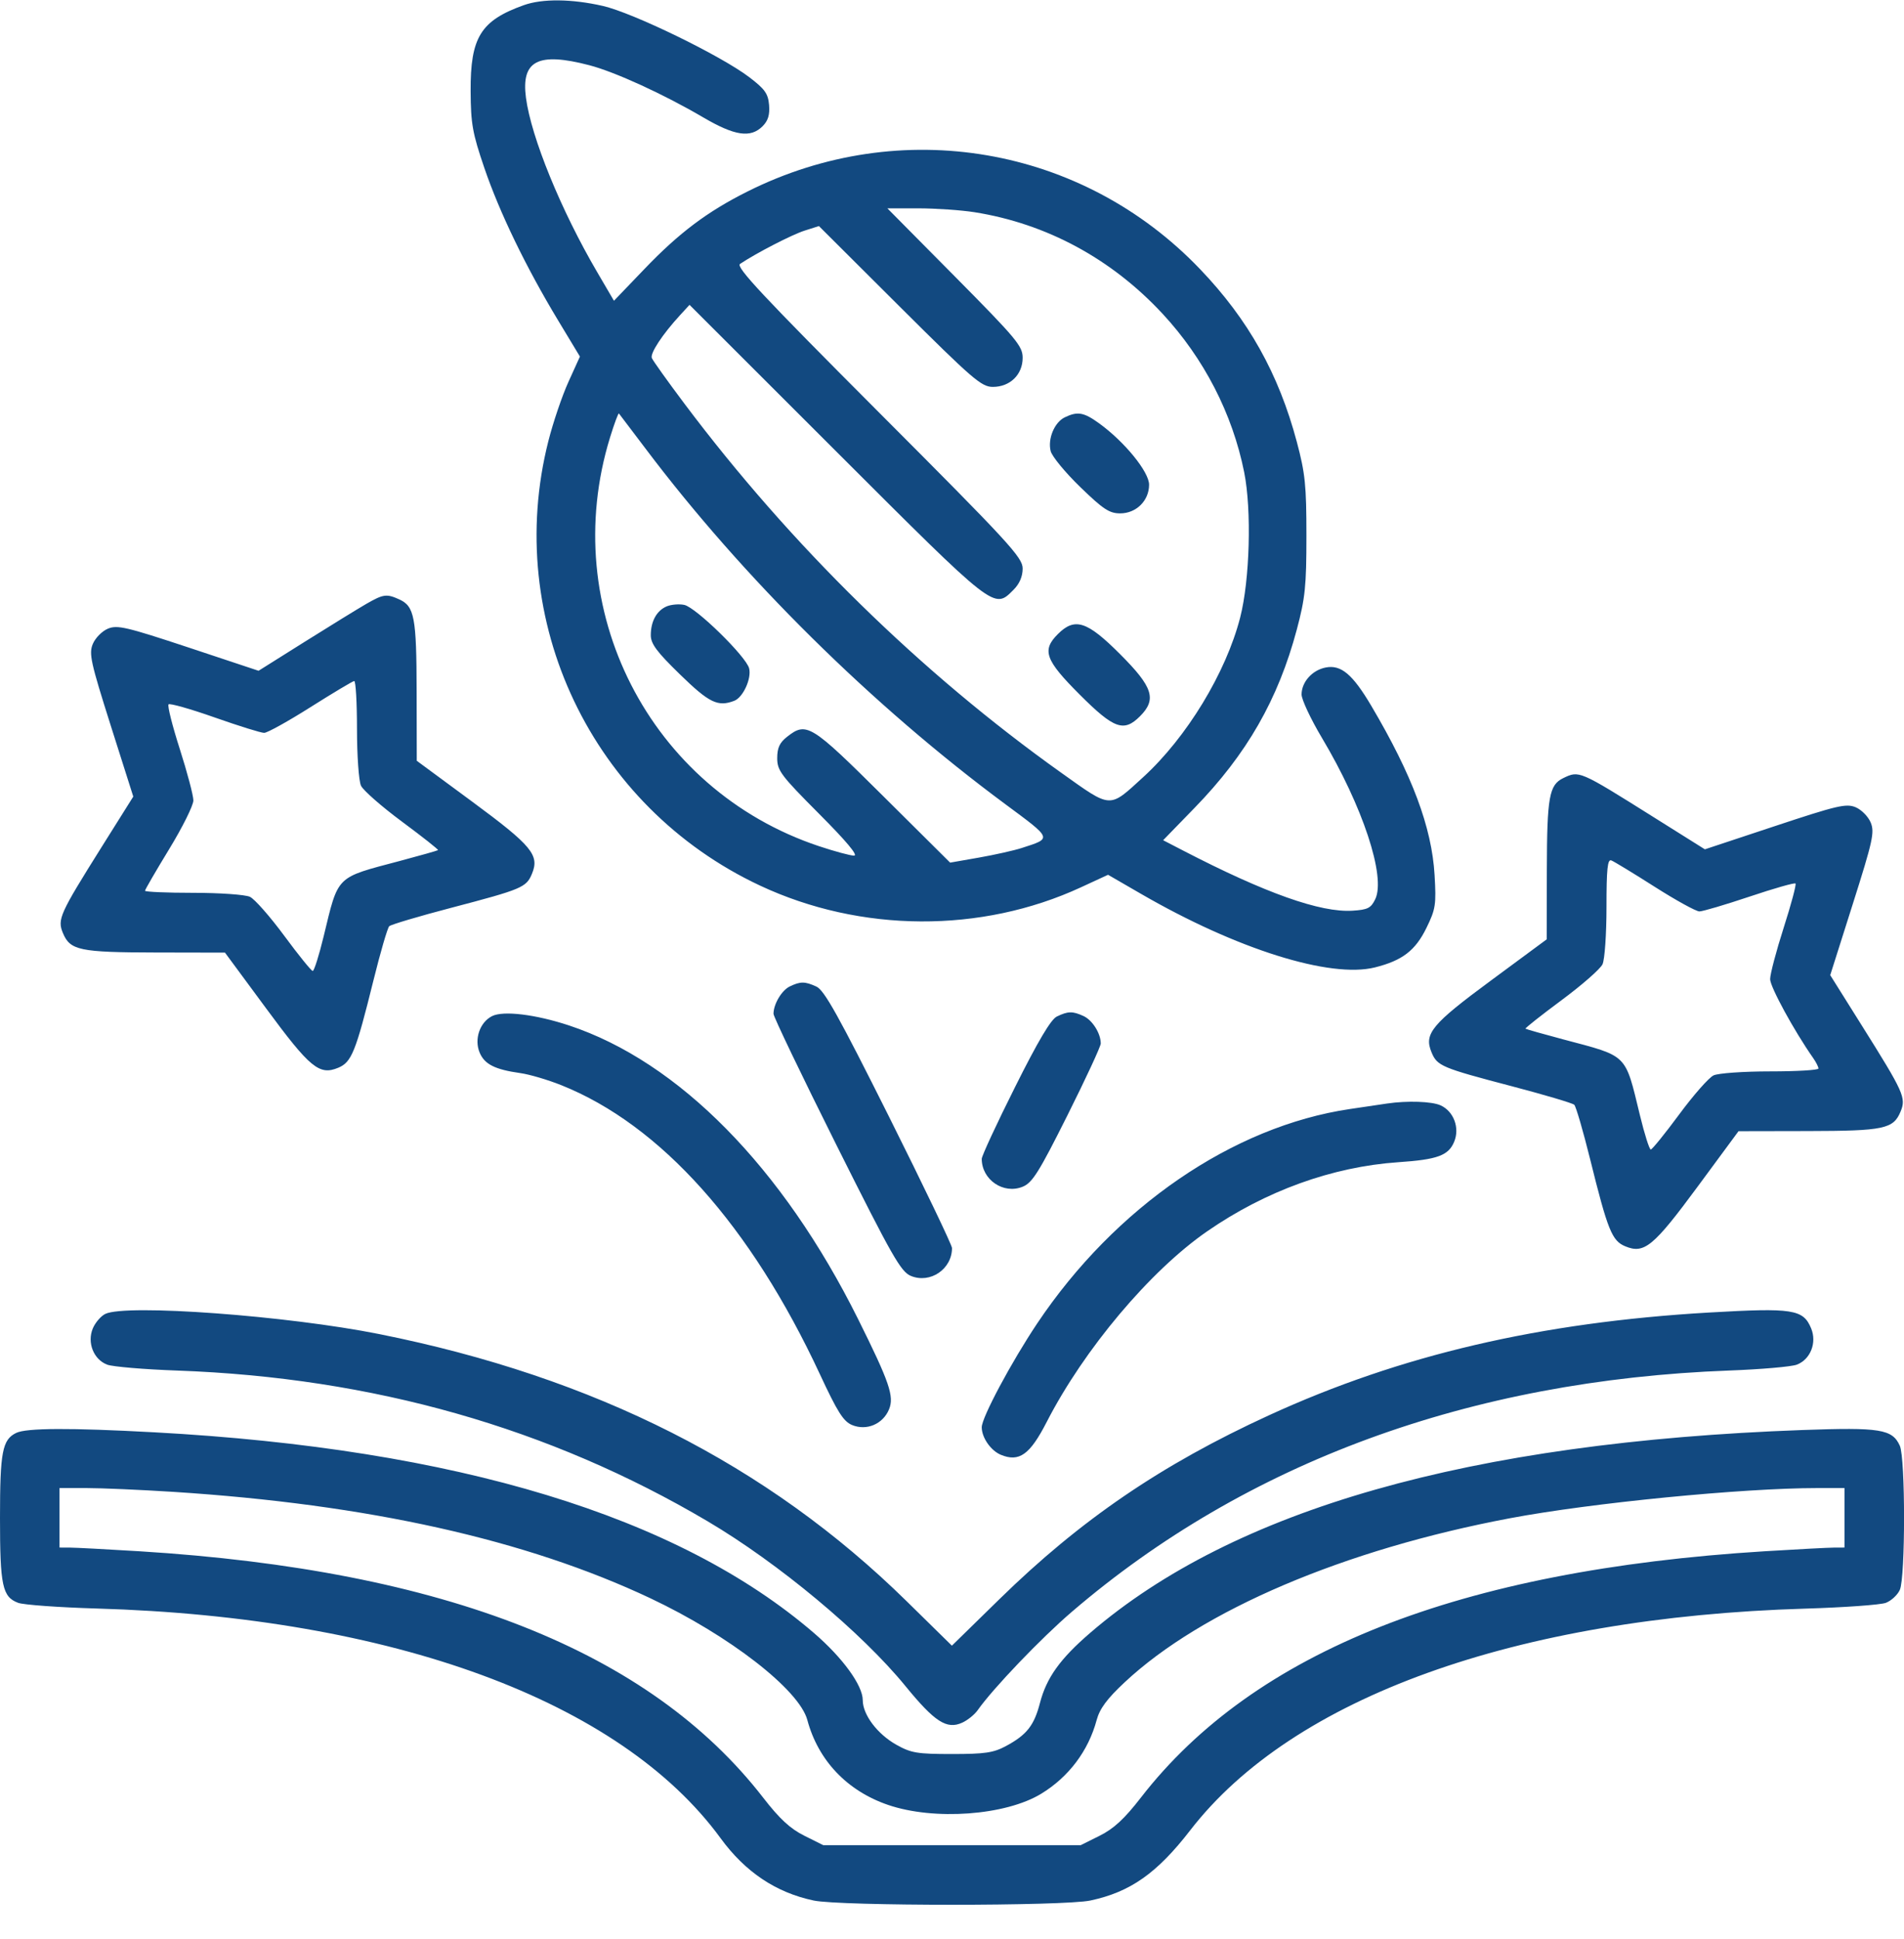 <svg width="55" height="56" viewBox="0 0 55 56" fill="none" xmlns="http://www.w3.org/2000/svg">
<path fill-rule="evenodd" clip-rule="evenodd" d="M15.131 0.149C13.886 0.594 13.586 1.078 13.595 2.632C13.6 3.576 13.648 3.844 13.991 4.849C14.43 6.137 15.196 7.719 16.125 9.257L16.752 10.296L16.42 11.028C16.237 11.431 15.976 12.2 15.84 12.738C14.528 17.91 17.094 23.295 21.955 25.572C24.863 26.934 28.343 26.953 31.224 25.622L32.008 25.26L32.95 25.805C35.718 27.408 38.425 28.259 39.72 27.934C40.511 27.735 40.885 27.448 41.206 26.792C41.47 26.252 41.49 26.124 41.44 25.267C41.359 23.889 40.795 22.382 39.611 20.38C39.074 19.472 38.739 19.189 38.298 19.274C37.906 19.349 37.598 19.693 37.598 20.054C37.598 20.2 37.862 20.763 38.185 21.305C39.364 23.28 40.037 25.314 39.727 25.963C39.603 26.222 39.511 26.269 39.072 26.297C38.147 26.357 36.552 25.791 34.175 24.56L33.599 24.262L34.506 23.329C36.016 21.778 36.922 20.196 37.461 18.176C37.703 17.268 37.738 16.919 37.738 15.469C37.738 14.018 37.703 13.669 37.461 12.761C36.936 10.791 36.061 9.229 34.665 7.771C31.261 4.212 26.017 3.314 21.592 5.53C20.431 6.111 19.618 6.722 18.616 7.767L17.735 8.685L17.252 7.86C16.206 6.075 15.344 3.966 15.193 2.822C15.052 1.749 15.541 1.497 17.022 1.883C17.766 2.077 19.169 2.719 20.312 3.389C21.224 3.924 21.681 3.992 22.028 3.646C22.188 3.486 22.239 3.316 22.216 3.032C22.188 2.703 22.095 2.572 21.645 2.23C20.831 1.609 18.278 0.367 17.412 0.171C16.514 -0.034 15.665 -0.042 15.131 0.149ZM28.145 6.127C30.225 6.456 32.103 7.468 33.58 9.057C34.777 10.346 35.601 11.944 35.94 13.635C36.159 14.729 36.103 16.749 35.824 17.832C35.413 19.429 34.281 21.291 33.025 22.439C32.025 23.353 32.123 23.358 30.657 22.315C26.604 19.431 22.844 15.749 19.77 11.655C19.282 11.005 18.859 10.413 18.829 10.338C18.775 10.202 19.137 9.652 19.644 9.101L19.918 8.803L24.169 13.049C28.776 17.651 28.709 17.599 29.277 17.031C29.45 16.859 29.541 16.646 29.541 16.417C29.541 16.098 29.156 15.68 25.378 11.897C22.034 8.547 21.247 7.707 21.377 7.621C21.85 7.305 22.879 6.775 23.241 6.66L23.656 6.528L25.986 8.85C28.102 10.957 28.35 11.172 28.68 11.172C29.177 11.172 29.541 10.817 29.541 10.332C29.541 9.994 29.365 9.783 27.587 7.988L25.633 6.016L26.54 6.016C27.038 6.017 27.761 6.067 28.145 6.127ZM18.64 12.944C21.451 16.676 25.192 20.372 29.036 23.218C30.411 24.236 30.398 24.201 29.51 24.488C29.286 24.56 28.73 24.684 28.275 24.764L27.446 24.909L25.506 22.982C23.421 20.911 23.297 20.834 22.734 21.277C22.52 21.445 22.451 21.596 22.451 21.893C22.451 22.251 22.561 22.396 23.658 23.497C24.449 24.29 24.798 24.707 24.671 24.707C24.564 24.707 24.105 24.583 23.652 24.432C18.763 22.8 16.095 17.576 17.623 12.628C17.746 12.229 17.861 11.92 17.879 11.94C17.897 11.961 18.239 12.412 18.64 12.944ZM30.757 12.051C30.459 12.196 30.261 12.67 30.35 13.026C30.388 13.178 30.772 13.645 31.204 14.063C31.867 14.706 32.046 14.824 32.358 14.824C32.823 14.824 33.193 14.457 33.193 13.996C33.193 13.626 32.489 12.76 31.754 12.227C31.307 11.903 31.128 11.872 30.757 12.051ZM10.581 17.438C10.345 17.574 9.548 18.064 8.81 18.527L7.469 19.369L5.446 18.697C3.65 18.102 3.389 18.041 3.118 18.153C2.949 18.223 2.753 18.422 2.681 18.595C2.564 18.876 2.619 19.123 3.2 20.955L3.85 23.002L2.942 24.448C1.721 26.394 1.653 26.545 1.817 26.941C2.025 27.442 2.296 27.5 4.49 27.504L6.499 27.508L7.681 29.109C8.959 30.842 9.223 31.059 9.771 30.832C10.155 30.673 10.276 30.374 10.785 28.32C10.988 27.5 11.194 26.792 11.244 26.745C11.293 26.698 12.099 26.458 13.036 26.213C15.079 25.677 15.204 25.625 15.367 25.23C15.59 24.692 15.366 24.422 13.641 23.149L12.039 21.968L12.035 19.959C12.031 17.82 11.972 17.507 11.531 17.307C11.168 17.142 11.072 17.155 10.581 17.438ZM19.262 17.508C18.971 17.629 18.799 17.938 18.799 18.343C18.799 18.59 18.973 18.824 19.646 19.478C20.487 20.297 20.737 20.418 21.211 20.236C21.464 20.139 21.714 19.593 21.64 19.3C21.555 18.958 20.101 17.537 19.766 17.467C19.618 17.436 19.392 17.455 19.262 17.508ZM30.557 18.311C30.09 18.777 30.192 19.06 31.186 20.054C32.18 21.048 32.463 21.15 32.93 20.683C33.42 20.193 33.307 19.84 32.353 18.887C31.4 17.933 31.047 17.82 30.557 18.311ZM10.312 21.049C10.312 21.815 10.364 22.552 10.428 22.688C10.491 22.823 11.025 23.291 11.614 23.727C12.202 24.163 12.67 24.532 12.653 24.548C12.636 24.563 12.139 24.704 11.548 24.861C9.68 25.357 9.782 25.255 9.348 27.043C9.215 27.59 9.074 28.037 9.034 28.037C8.993 28.037 8.624 27.581 8.213 27.024C7.802 26.467 7.355 25.959 7.219 25.896C7.083 25.833 6.346 25.781 5.581 25.781C4.816 25.781 4.189 25.754 4.189 25.721C4.189 25.689 4.504 25.147 4.888 24.517C5.272 23.888 5.586 23.256 5.586 23.113C5.586 22.971 5.409 22.303 5.194 21.63C4.978 20.957 4.832 20.376 4.869 20.339C4.906 20.302 5.506 20.472 6.201 20.717C6.897 20.962 7.54 21.163 7.631 21.162C7.721 21.162 8.326 20.827 8.973 20.417C9.621 20.008 10.188 19.669 10.232 19.665C10.276 19.661 10.312 20.284 10.312 21.049ZM45.156 22.469C44.749 22.666 44.688 23.012 44.683 25.115L44.679 27.124L43.078 28.306C41.353 29.578 41.129 29.849 41.352 30.386C41.515 30.781 41.639 30.833 43.683 31.369C44.619 31.615 45.426 31.854 45.475 31.901C45.524 31.948 45.731 32.657 45.934 33.476C46.443 35.53 46.564 35.829 46.948 35.988C47.496 36.215 47.76 35.998 49.038 34.266L50.22 32.664L52.229 32.66C54.423 32.656 54.694 32.599 54.901 32.097C55.066 31.701 54.998 31.55 53.776 29.604L52.869 28.158L53.518 26.112C54.1 24.279 54.154 24.033 54.038 23.751C53.966 23.578 53.77 23.379 53.601 23.309C53.329 23.197 53.068 23.258 51.272 23.854L49.248 24.525L47.758 23.59C45.614 22.245 45.617 22.246 45.156 22.469ZM47.8 25.608C48.414 25.999 48.995 26.318 49.09 26.318C49.185 26.318 49.837 26.125 50.539 25.89C51.241 25.654 51.838 25.484 51.866 25.512C51.894 25.54 51.741 26.114 51.525 26.787C51.309 27.46 51.133 28.129 51.133 28.274C51.133 28.497 51.824 29.764 52.375 30.55C52.46 30.671 52.529 30.808 52.529 30.854C52.529 30.9 51.903 30.937 51.138 30.937C50.373 30.937 49.635 30.989 49.5 31.052C49.364 31.115 48.917 31.623 48.506 32.18C48.094 32.737 47.725 33.193 47.685 33.193C47.645 33.193 47.503 32.746 47.371 32.2C46.936 30.411 47.039 30.513 45.171 30.017C44.58 29.86 44.083 29.719 44.066 29.704C44.049 29.689 44.517 29.319 45.105 28.883C45.694 28.447 46.228 27.98 46.291 27.844C46.355 27.708 46.406 26.968 46.406 26.194C46.406 25.092 46.436 24.803 46.545 24.845C46.621 24.874 47.186 25.217 47.8 25.608ZM22.812 28.485C22.58 28.598 22.344 28.995 22.344 29.275C22.344 29.359 23.163 31.066 24.164 33.068C25.776 36.29 26.022 36.723 26.312 36.843C26.871 37.074 27.5 36.647 27.5 36.038C27.5 35.953 26.682 34.249 25.683 32.25C24.222 29.331 23.81 28.591 23.583 28.488C23.25 28.336 23.121 28.336 22.812 28.485ZM14.214 29.341C13.86 29.52 13.694 30.005 13.854 30.391C13.995 30.732 14.295 30.883 15.032 30.987C15.293 31.023 15.825 31.18 16.213 31.335C19.082 32.481 21.689 35.394 23.685 39.684C24.193 40.776 24.363 41.044 24.614 41.149C25.033 41.322 25.505 41.122 25.681 40.696C25.835 40.323 25.695 39.914 24.789 38.093C22.608 33.709 19.603 30.658 16.436 29.61C15.469 29.291 14.539 29.178 14.214 29.341ZM30.528 29.353C30.357 29.435 29.982 30.067 29.32 31.392C28.791 32.447 28.359 33.379 28.359 33.462C28.359 34.068 28.99 34.496 29.545 34.266C29.823 34.151 30.014 33.845 30.834 32.207C31.364 31.148 31.797 30.215 31.797 30.132C31.797 29.839 31.555 29.456 31.297 29.338C30.981 29.194 30.852 29.197 30.528 29.353ZM40.068 31.865C39.921 31.887 39.437 31.958 38.994 32.024C35.613 32.524 32.213 34.854 29.963 38.212C29.218 39.325 28.359 40.931 28.359 41.212C28.359 41.512 28.62 41.887 28.91 42.008C29.441 42.227 29.75 42.007 30.236 41.06C31.313 38.963 33.223 36.694 34.871 35.555C36.56 34.387 38.487 33.691 40.391 33.56C41.525 33.483 41.841 33.367 42.006 32.969C42.172 32.569 41.994 32.091 41.614 31.918C41.361 31.803 40.657 31.779 40.068 31.865ZM3.042 37.94C2.914 38.002 2.751 38.192 2.68 38.362C2.511 38.772 2.705 39.258 3.098 39.406C3.255 39.465 4.165 39.542 5.119 39.576C10.768 39.779 15.871 41.229 20.442 43.929C22.484 45.135 24.892 47.14 26.157 48.689C27.002 49.723 27.35 49.947 27.796 49.743C27.953 49.672 28.155 49.508 28.244 49.38C28.68 48.759 30.072 47.304 30.963 46.541C35.998 42.225 42.461 39.854 49.951 39.575C50.867 39.541 51.745 39.465 51.902 39.406C52.297 39.257 52.489 38.772 52.318 38.359C52.089 37.806 51.793 37.76 49.373 37.9C44.497 38.183 40.454 39.126 36.659 40.866C33.551 42.291 31.211 43.887 28.868 46.179L27.497 47.52L26.183 46.23C22.171 42.293 17.184 39.769 10.957 38.523C8.306 37.992 3.644 37.649 3.042 37.94ZM0.469 41.376C0.067 41.57 0 41.923 0 43.828C0 45.793 0.068 46.111 0.524 46.283C0.679 46.341 1.7 46.415 2.793 46.447C11.342 46.696 17.918 49.116 20.814 53.078C21.528 54.056 22.412 54.648 23.504 54.879C24.271 55.042 30.729 55.042 31.496 54.879C32.651 54.634 33.422 54.092 34.386 52.845C37.351 49.013 43.778 46.7 52.153 46.45C53.276 46.416 54.321 46.341 54.476 46.283C54.631 46.224 54.812 46.057 54.879 45.91C55.042 45.552 55.042 42.104 54.879 41.746C54.661 41.268 54.317 41.212 52.067 41.293C42.456 41.64 35.639 43.581 31.492 47.15C30.619 47.902 30.229 48.447 30.039 49.181C29.871 49.827 29.656 50.098 29.058 50.419C28.697 50.613 28.448 50.649 27.5 50.649C26.496 50.649 26.319 50.62 25.893 50.381C25.344 50.073 24.922 49.514 24.922 49.094C24.922 48.667 24.341 47.868 23.514 47.156C19.594 43.782 13.186 41.833 4.458 41.359C2.034 41.227 0.764 41.233 0.469 41.376ZM4.997 43.078C10.631 43.439 15.19 44.455 18.785 46.15C21.068 47.227 23.085 48.79 23.321 49.666C23.635 50.834 24.469 51.712 25.65 52.117C26.982 52.574 29.047 52.424 30.078 51.795C30.872 51.311 31.44 50.557 31.679 49.666C31.768 49.337 31.978 49.054 32.487 48.578C34.715 46.494 38.828 44.743 43.613 43.841C45.969 43.397 50.332 42.969 52.501 42.969H53.281V43.828V44.687L52.986 44.688C52.823 44.688 51.917 44.736 50.972 44.794C42.155 45.34 36.237 47.676 32.956 51.907C32.479 52.523 32.174 52.804 31.766 53.008L31.218 53.281H27.5H23.782L23.234 53.008C22.826 52.804 22.521 52.523 22.044 51.907C18.763 47.676 12.845 45.34 4.028 44.794C3.083 44.736 2.177 44.688 2.014 44.688L1.719 44.687V43.828V42.969H2.499C2.929 42.969 4.053 43.018 4.997 43.078Z" fill="#124980"/>
</svg>
